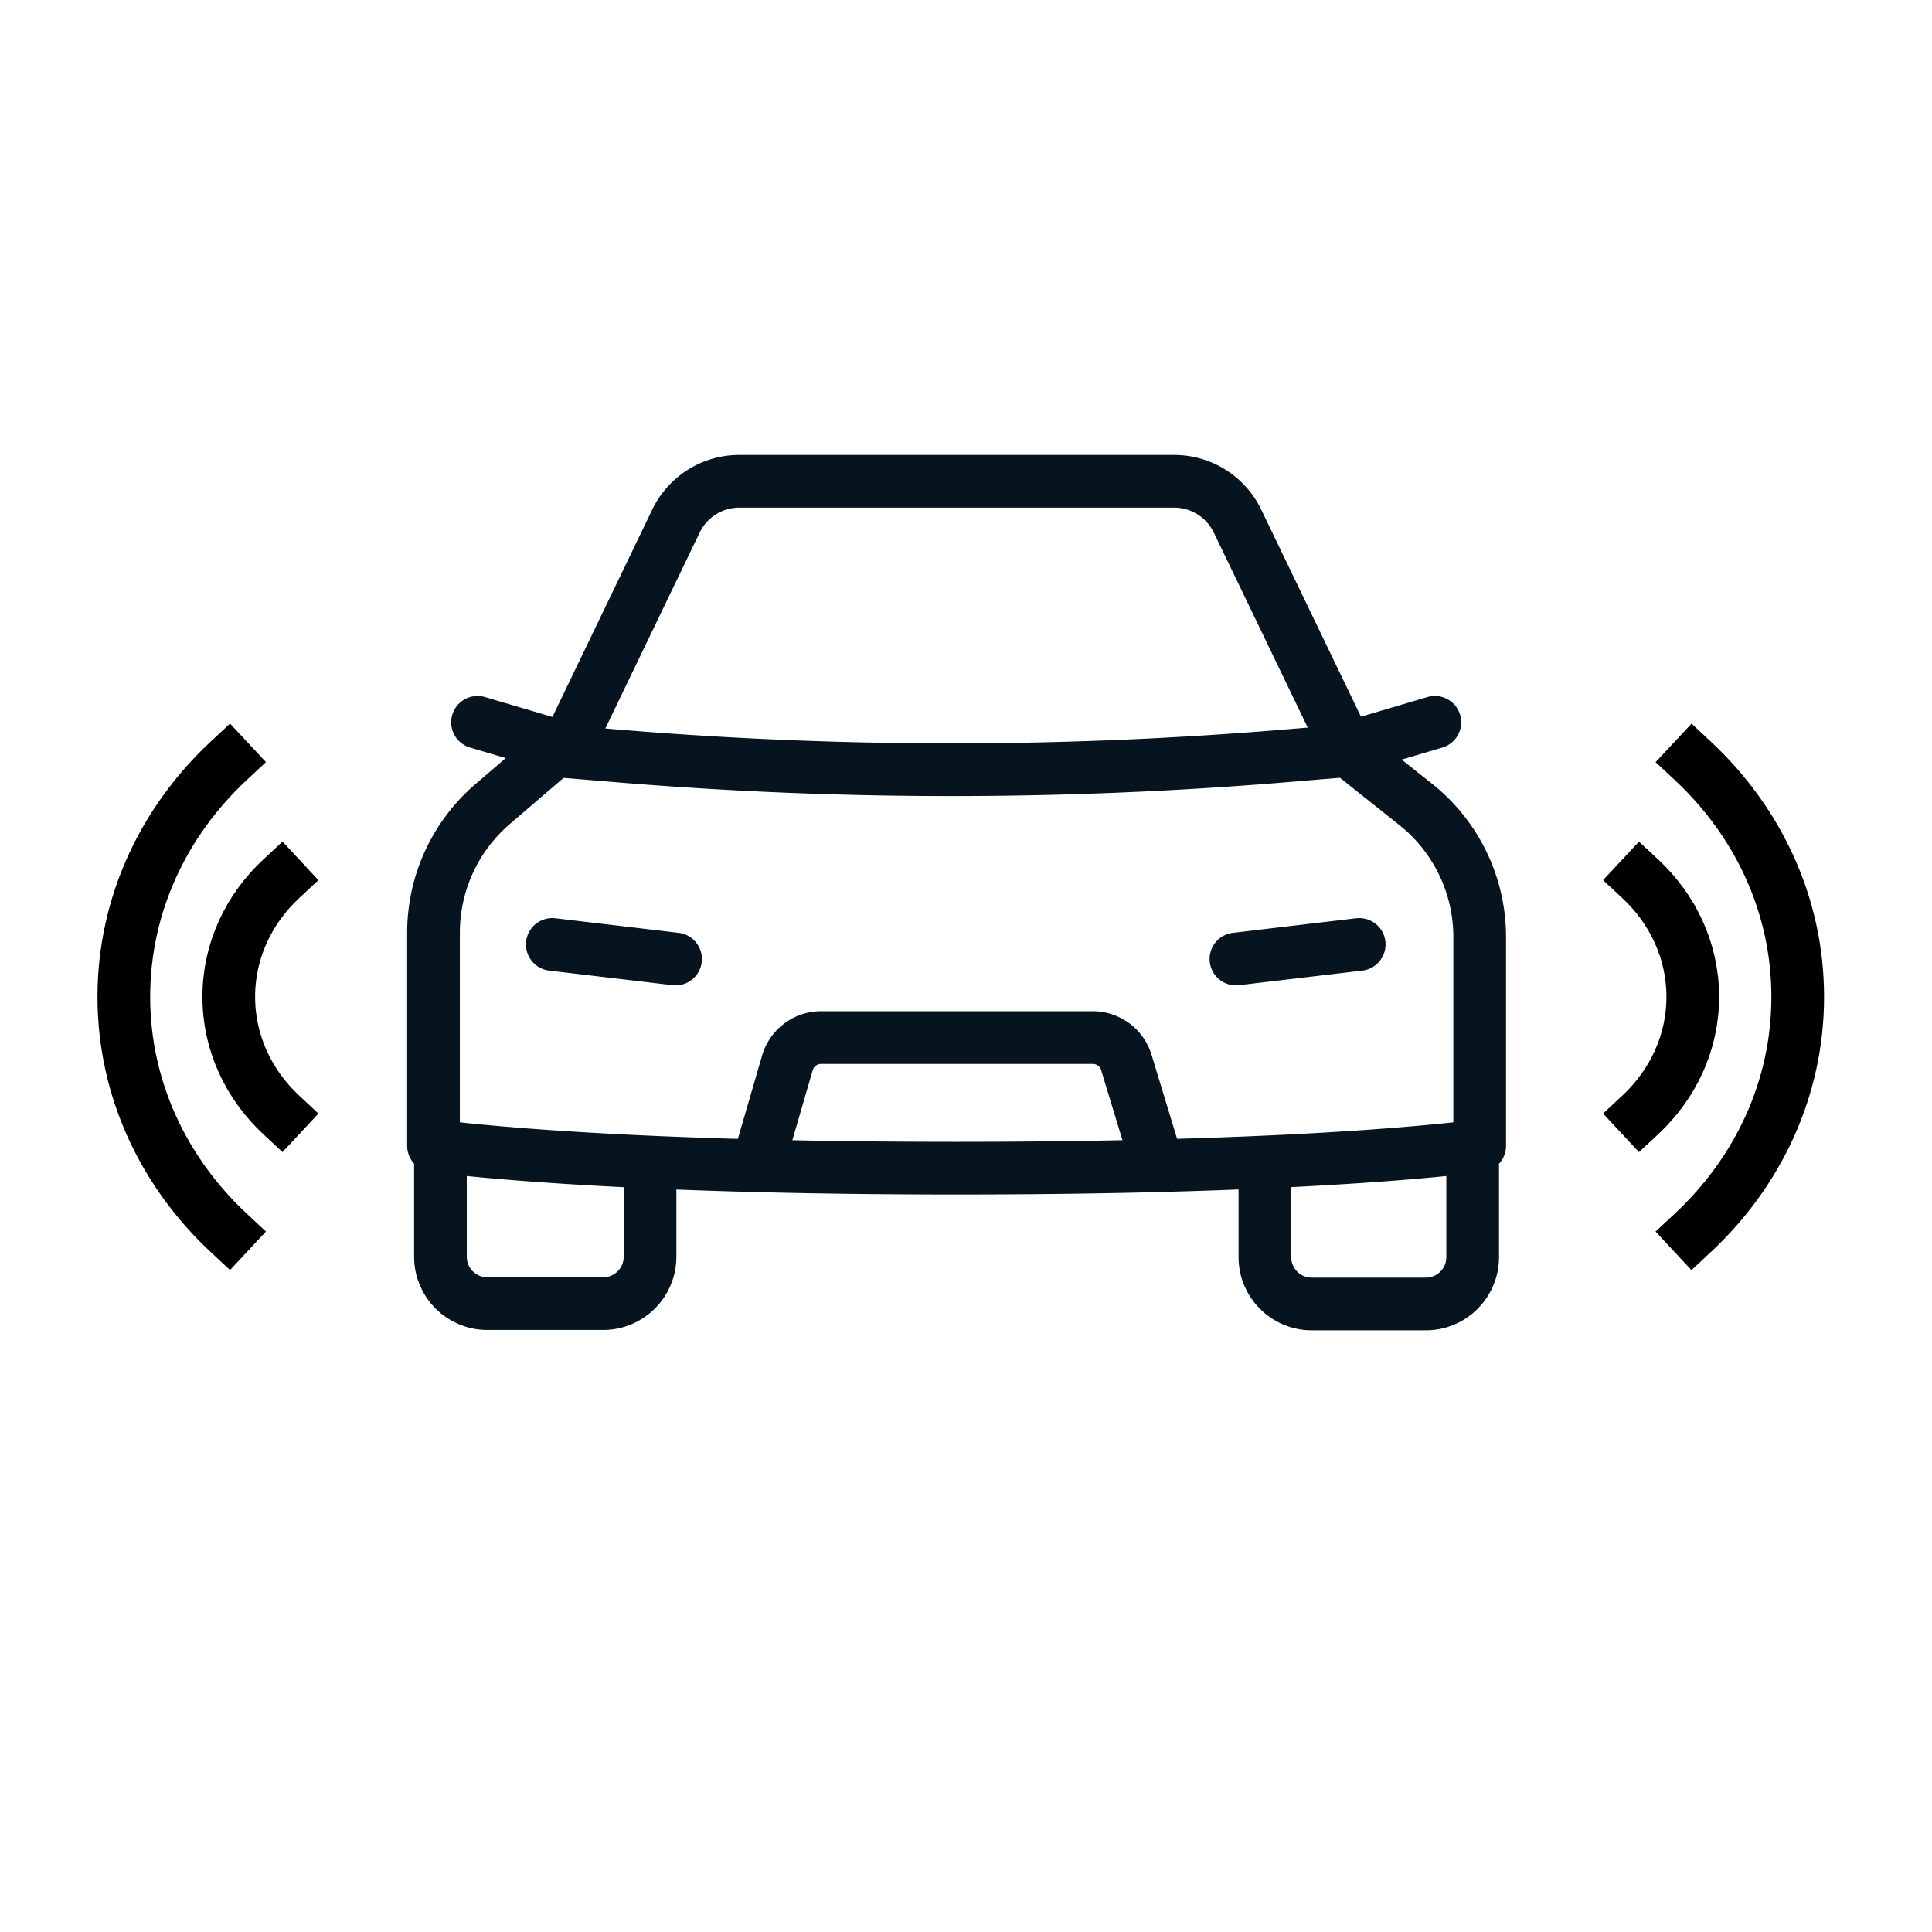 <svg width="44" height="44" fill="none" xmlns="http://www.w3.org/2000/svg"><path d="M32.241 18.319a3.86 3.86 0 011.458 3.022v4.754c-1.232.154-4.842.509-11.913.509-7.07 0-10.68-.355-11.913-.509V21.24a3.86 3.86 0 011.349-2.93l1.413-1.213 1.395.116a92.04 92.04 0 0015.266 0l1.408-.117 1.537 1.223z" stroke="#05141F" stroke-width="1.2" stroke-linejoin="round"/><path d="M12.852 17.148l2.542-5.28a1.601 1.601 0 011.443-.907h9.904c.615 0 1.176.352 1.443.907l2.543 5.28" stroke="#05141F" stroke-width="1.2" stroke-linejoin="round"/><path d="M32.678 16.45l-1.954.578m-19.849-.578l1.954.578" stroke="#05141F" stroke-width="1.2" stroke-linecap="round" stroke-linejoin="round"/><path d="M28.807 26.515v2.116c0 .589.477 1.066 1.066 1.066h2.6c.59 0 1.066-.477 1.066-1.066v-2.116m-23.508-.204v2.312c0 .589.477 1.066 1.066 1.066h2.641c.589 0 1.066-.477 1.066-1.066v-2.312" stroke="#05141F" stroke-width="1.2"/><path d="M15.385 21.841l-2.807-.332m15.57.332l2.807-.332M17.32 26.312l.612-2.104a.8.8 0 01.769-.578h6.185a.8.8 0 01.766.568l.606 1.992" stroke="#05141F" stroke-width="1.2" stroke-linecap="round" stroke-linejoin="round"/><path d="M38.553 17.328c1.476 1.376 2.389 3.276 2.389 5.375 0 2.098-.913 3.998-2.39 5.375m-1.195-2.688c.738-.688 1.195-1.638 1.195-2.687 0-1.05-.457-2-1.195-2.688M5.209 17.327c-1.476 1.376-2.389 3.276-2.389 5.375s.913 3.999 2.389 5.375m1.195-2.687c-.738-.688-1.194-1.638-1.194-2.688 0-1.05.456-2 1.194-2.687" stroke="#000" stroke-width="1.2" stroke-linecap="square"/></svg>
